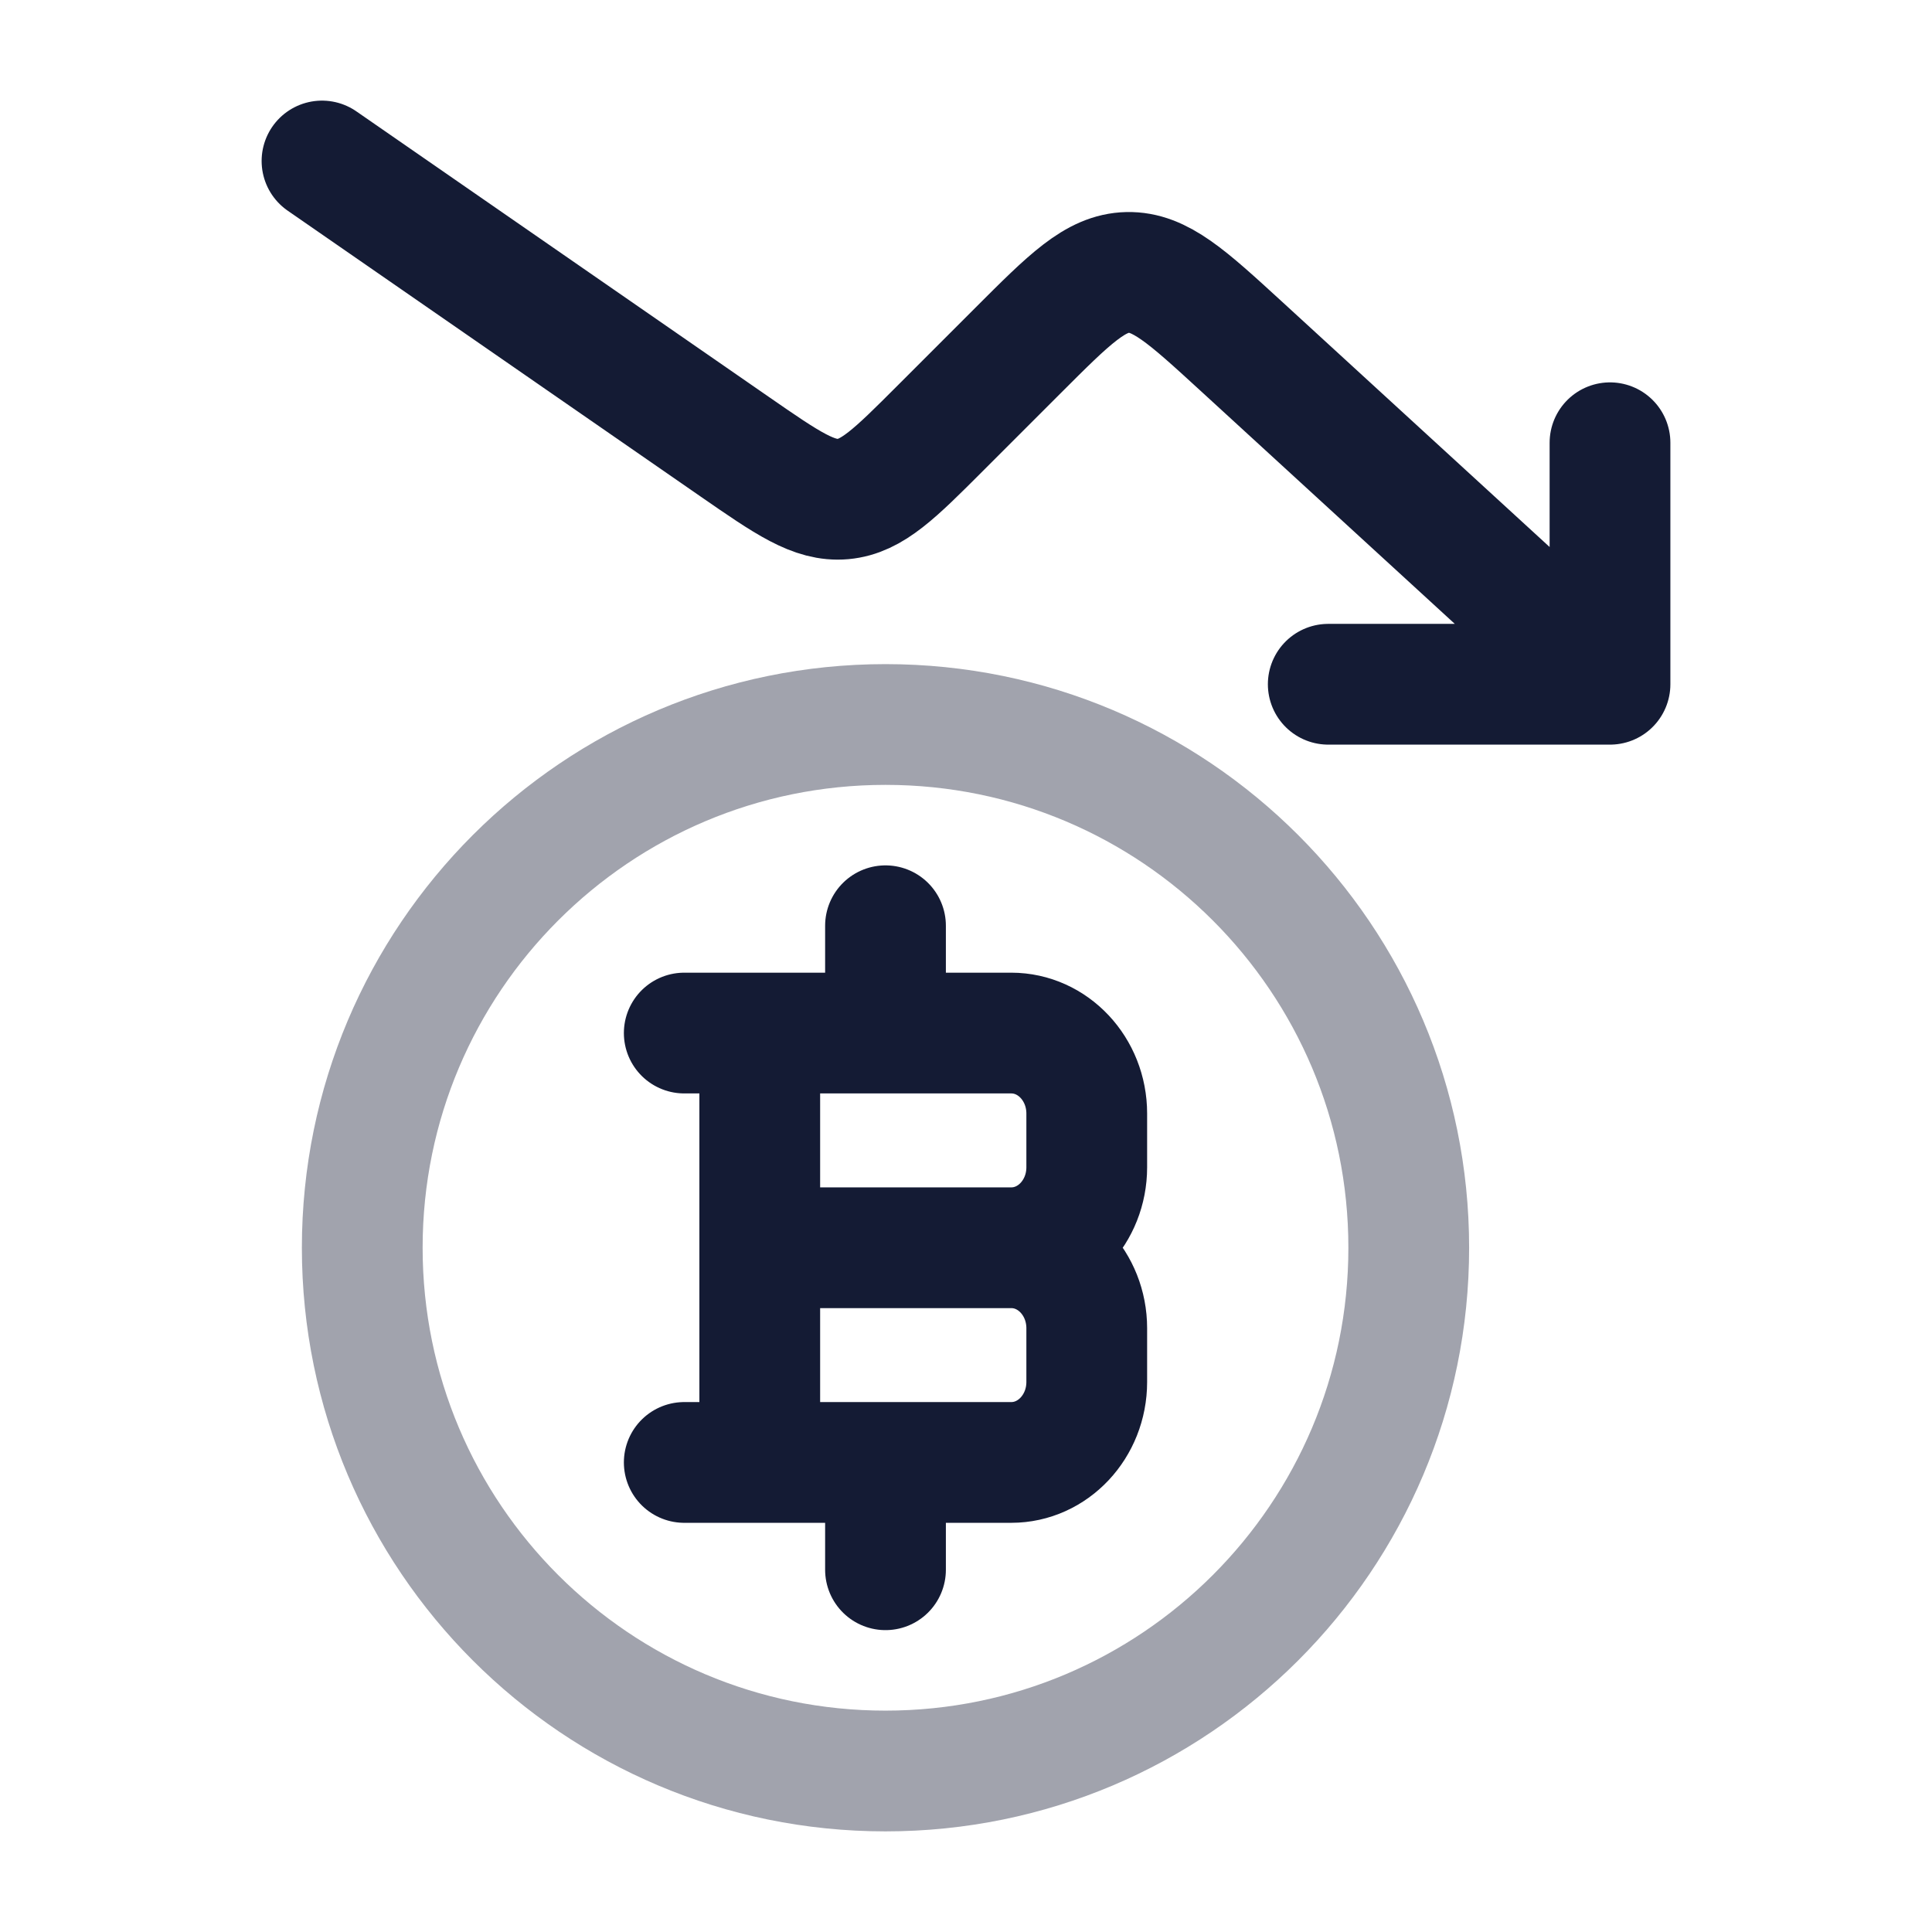 <svg width="24" height="24" viewBox="0 0 24 24" fill="none" xmlns="http://www.w3.org/2000/svg">
<path opacity="0.4" d="M11 9C7.41 9 4.5 11.91 4.5 15.5C4.5 19.09 7.41 22 11 22C14.59 22 17.5 19.09 17.5 15.5C17.5 11.91 14.59 9 11 9Z" stroke="#141B34" stroke-width="1.5" stroke-linecap="round" stroke-linejoin="round"/>
<path d="M20 8.5L15.412 4.294C14.744 3.682 14.41 3.376 14.008 3.384C13.607 3.393 13.287 3.713 12.646 4.354L11.68 5.32C11.116 5.884 10.834 6.166 10.473 6.199C10.112 6.231 9.784 6.004 9.128 5.55L4 2M20 8.5H16.5M20 8.5V5.5" stroke="#141B34" stroke-width="1.5" stroke-linecap="round" stroke-linejoin="round"/>
<path d="M9.438 18.167L9.438 12.833M11 12.833V11.5M11 19.5V18.167M9.438 15.5H12.562M12.562 15.5C13.08 15.5 13.5 15.948 13.5 16.5V17.167C13.5 17.719 13.08 18.167 12.562 18.167H8.5M12.562 15.5C13.08 15.5 13.5 15.052 13.5 14.5V13.833C13.5 13.281 13.08 12.833 12.562 12.833H8.5" stroke="#141B34" stroke-width="1.5" stroke-linecap="round" stroke-linejoin="round"/>
</svg>
